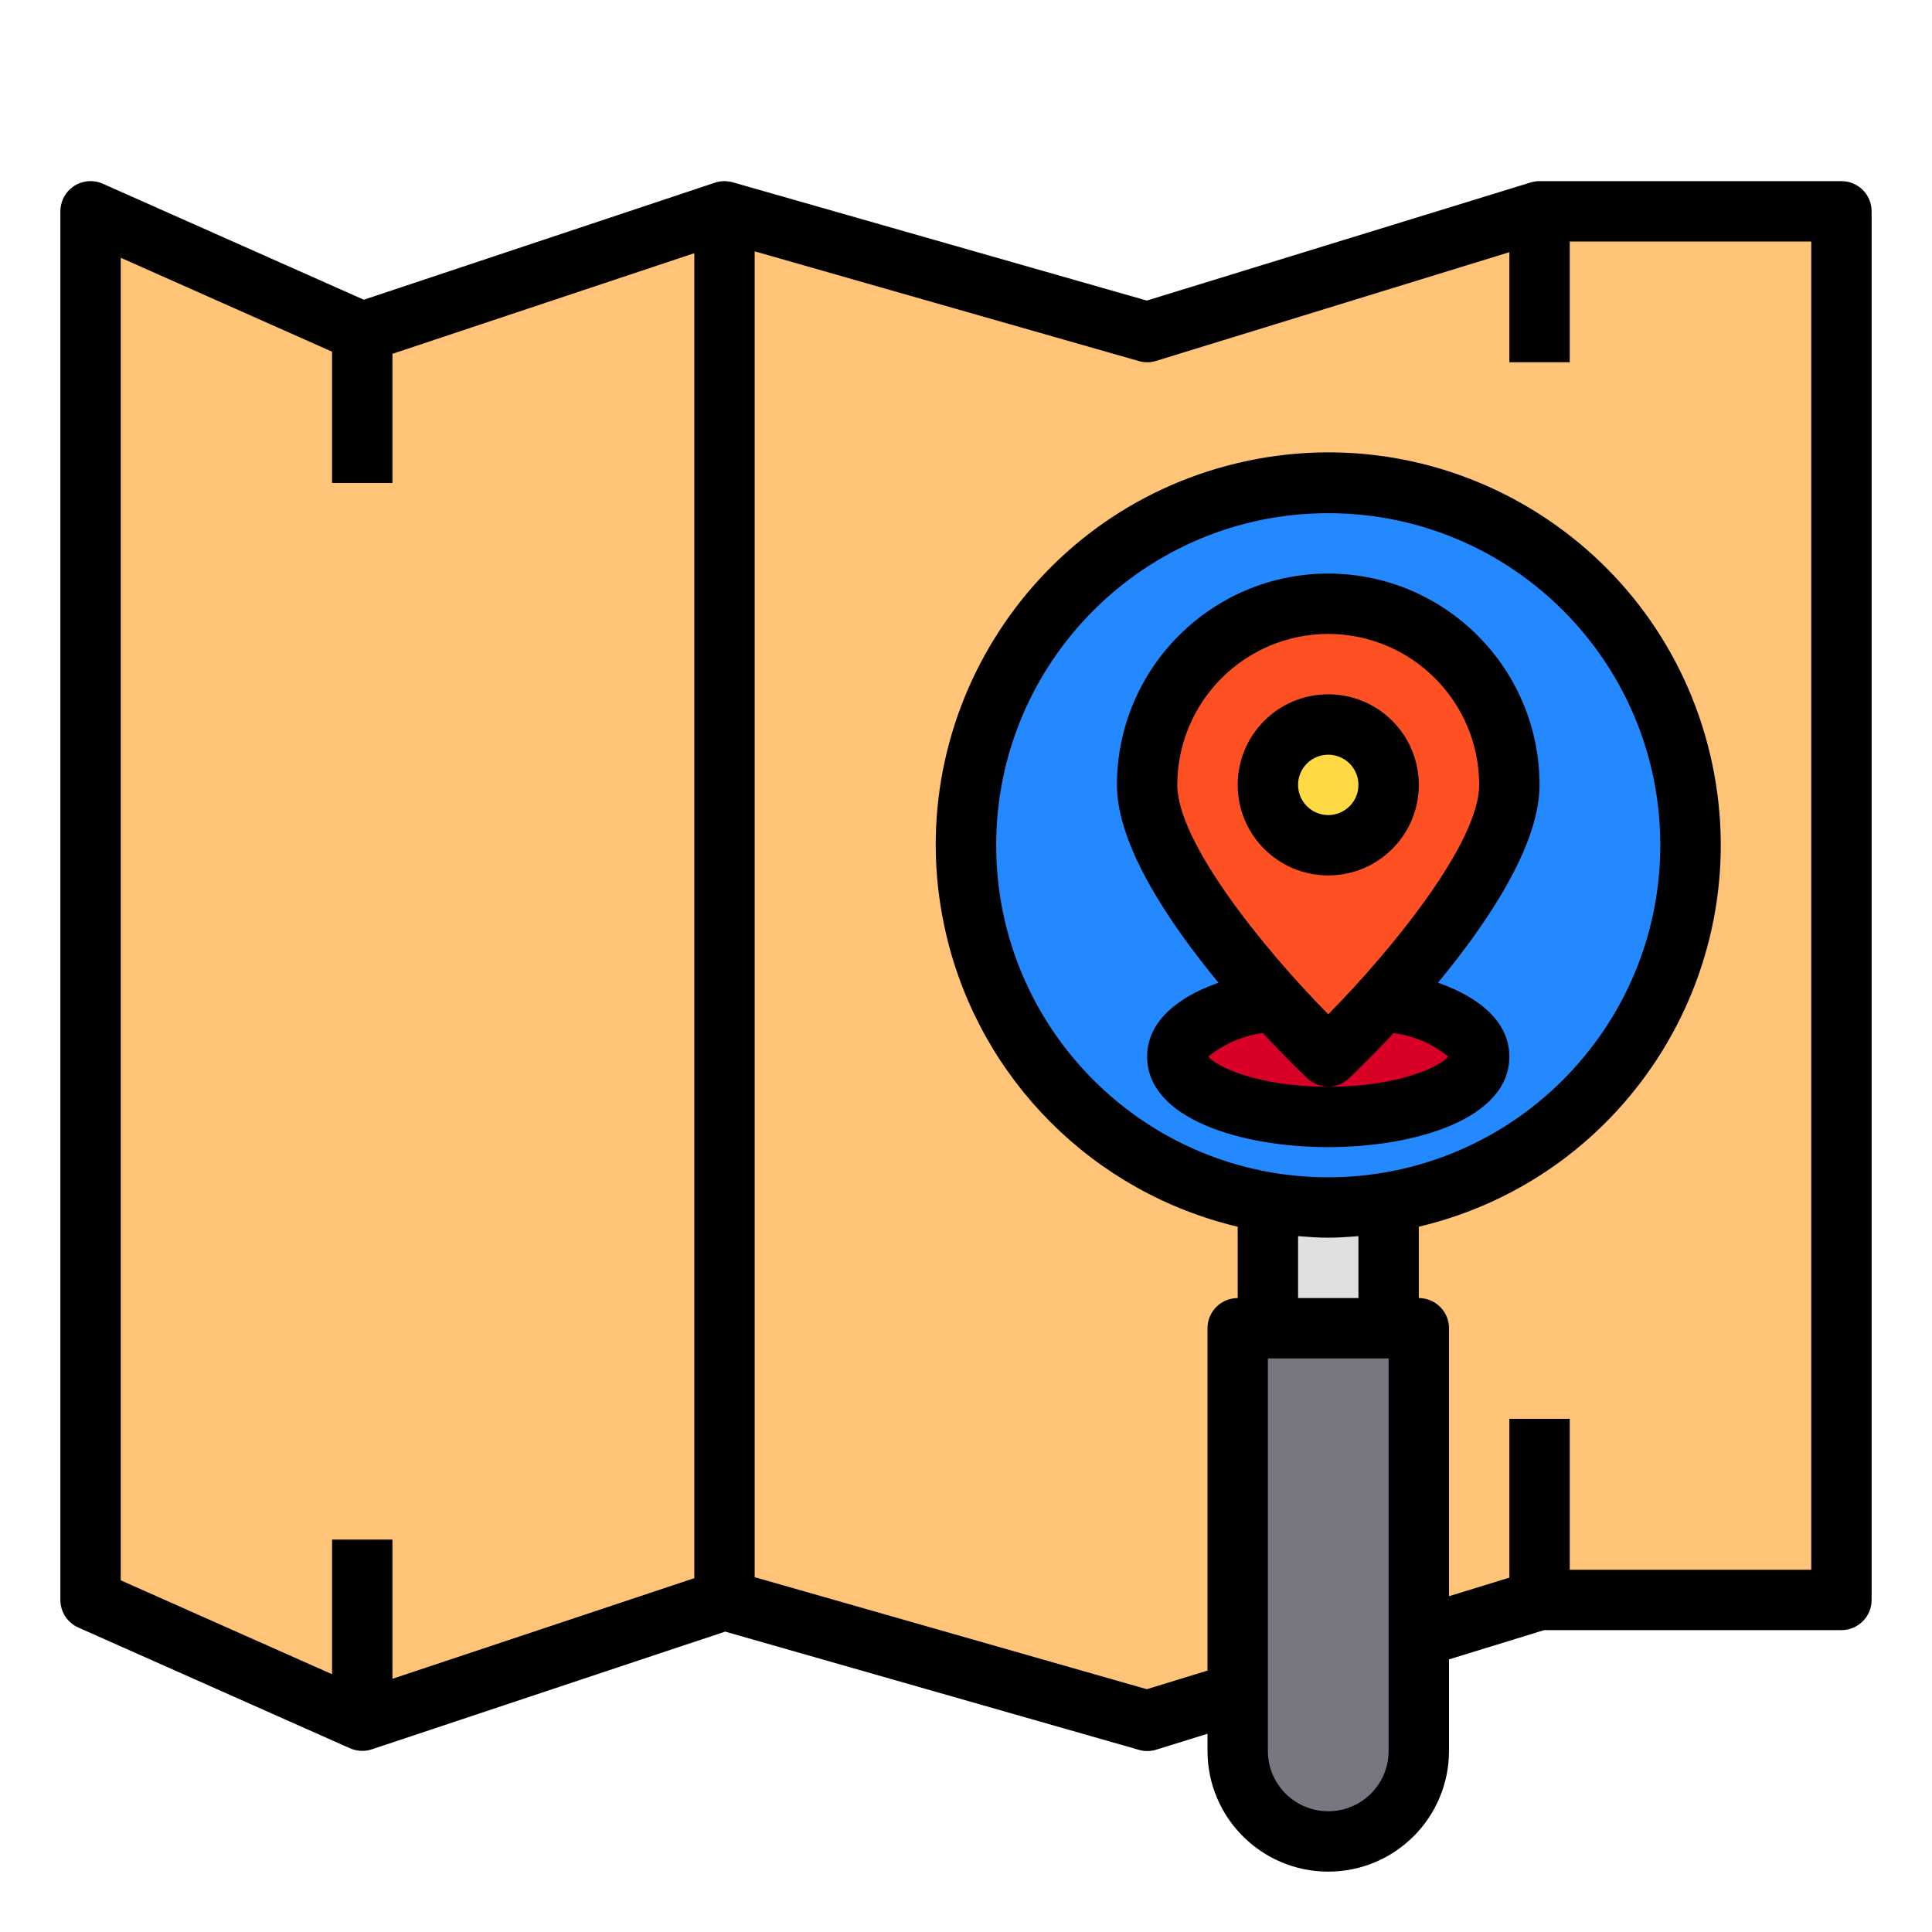 <svg id="Capa_1" enable-background="new 0 0 64 64" height="512" viewBox="0 0 64 64" width="512" xmlns="http://www.w3.org/2000/svg"><path d="m61 53h-10l-13 4-14-4-12 4-9-4v-46l9 4 12-4 14 4 13-4h10z" fill="#ffc477"/><circle cx="44" cy="28" fill="#2488ff" r="12"/><path d="m47 44v14c0 1.657-1.343 3-3 3s-3-1.343-3-3v-14z" fill="#787680"/><path d="m42 40h4v4h-4z" fill="#e0e0e2"/><ellipse cx="44" cy="35" fill="#d80027" rx="5" ry="2"/><path d="m50 26c0 2.11-2.44 5.19-4.2 7.14-1.01 1.11-1.8 1.86-1.8 1.86s-.79-.75-1.8-1.86c-1.76-1.95-4.2-5.03-4.2-7.14 0-3.314 2.686-6 6-6s6 2.686 6 6z" fill="#ff5023"/><circle cx="44" cy="26" fill="#ffda44" r="2"/><path d="m61 6h-10c-.1 0-.199.015-.294.044l-12.717 3.913-13.715-3.918c-.193-.055-.399-.051-.59.012l-11.632 3.878-8.646-3.843c-.505-.224-1.096.003-1.32.508-.057.128-.086.266-.086.406v46c0 .395.233.754.594.914l9 4c.228.101.485.114.722.035l11.706-3.9 13.7 3.915c.185.056.382.056.567 0l1.711-.531v.567c0 2.209 1.791 4 4 4s4-1.791 4-4v-3.031l3.15-.969h9.85c.552 0 1-.448 1-1v-46c0-.552-.448-1-1-1zm-57 2.539 7 3.111v4.35h2v-4.279l10-3.334v43.892l-10 3.334v-4.613h-2v4.461l-7-3.111zm40 30.461c-6.075 0-11-4.925-11-11s4.925-11 11-11 11 4.925 11 11c-.007 6.072-4.928 10.993-11 11zm-1 1.949c.331.026.662.051 1 .051s.669-.025 1-.051v2.051h-2zm3 17.051c0 1.105-.895 2-2 2s-2-.895-2-2v-13h4zm14-6h-8v-5h-2v5.261l-2 .615v-8.876c0-.552-.448-1-1-1v-2.363c6.986-1.657 11.306-8.663 9.649-15.649s-8.663-11.306-15.649-9.649-11.306 8.663-9.649 15.649c1.134 4.782 4.867 8.515 9.649 9.649v2.363c-.552 0-1 .448-1 1v11.341l-2.01.616-12.99-3.711v-43.92l12.726 3.635c.186.055.383.053.568-.005l11.706-3.602v3.646h2v-4h8z"/><path d="m44 19c-3.864.004-6.996 3.136-7 7 0 2 1.715 4.556 3.365 6.554-1.506.525-2.365 1.389-2.365 2.446 0 2.061 3.11 3 6 3s6-.939 6-3c0-1.057-.859-1.921-2.365-2.446 1.65-1.998 3.365-4.554 3.365-6.554-.004-3.864-3.136-6.996-7-7zm0 2c2.76.003 4.997 2.24 5 5 0 1.889-2.831 5.4-5 7.6-2.169-2.2-5-5.709-5-7.6.003-2.76 2.24-4.997 5-5zm3.973 14c-.265.33-1.636 1-3.973 1s-3.708-.67-3.973-1c.518-.422 1.144-.691 1.806-.778.726.778 1.3 1.333 1.479 1.5.386.365.989.365 1.375 0 .18-.171.754-.726 1.48-1.5.662.087 1.288.356 1.806.778z"/><path d="m47 26c0-1.657-1.343-3-3-3s-3 1.343-3 3 1.343 3 3 3 3-1.343 3-3zm-4 0c0-.552.448-1 1-1s1 .448 1 1-.448 1-1 1-1-.448-1-1z"/></svg>